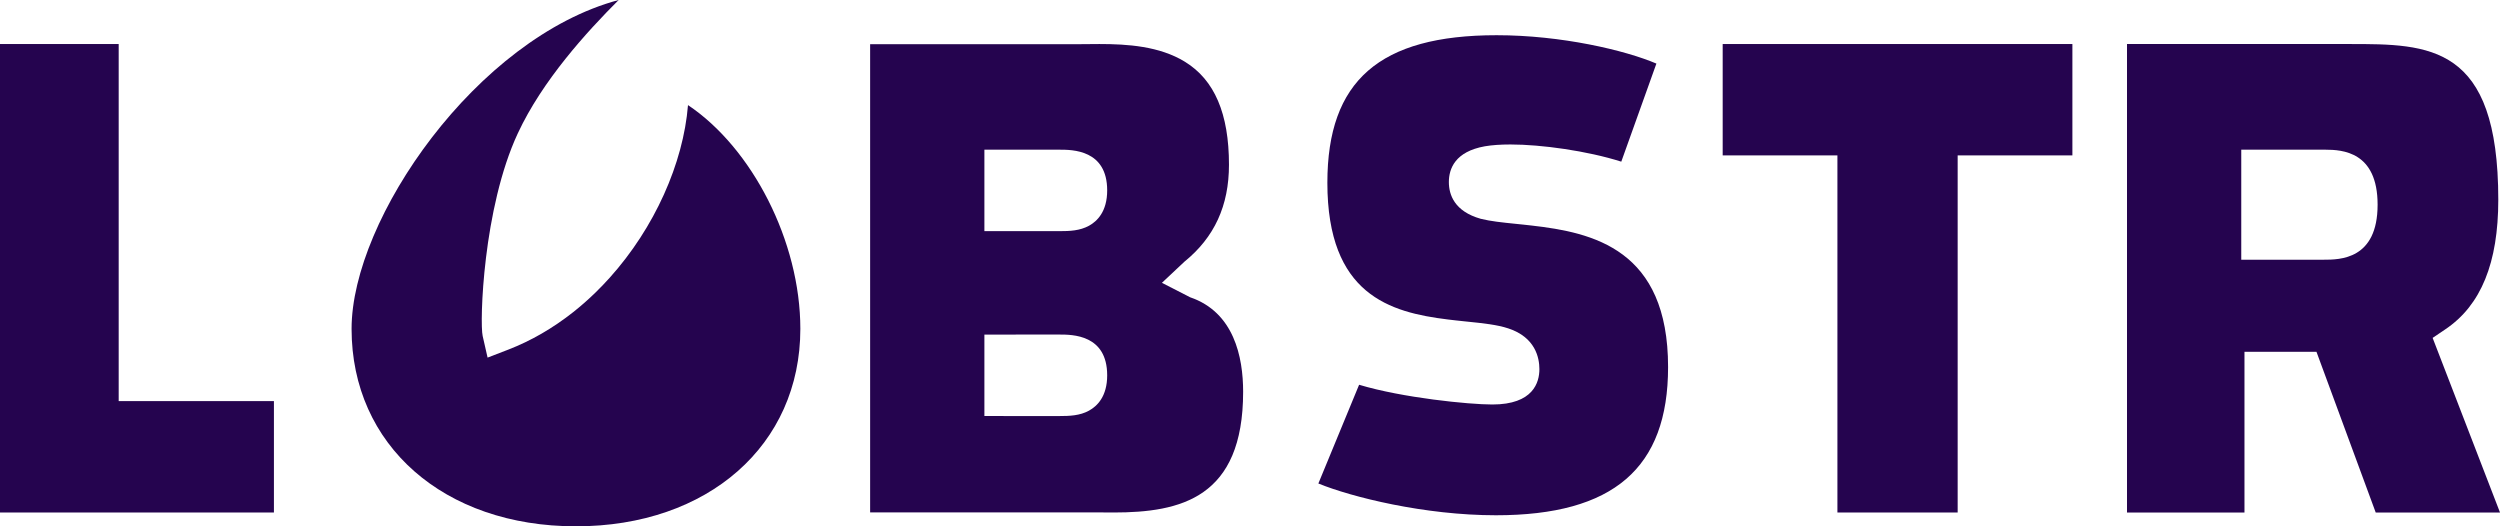 <svg width="95" height="20" viewBox="0 0 95 20" fill="none" xmlns="http://www.w3.org/2000/svg">
    <path fill-rule="evenodd" clip-rule="evenodd" d="M88.026 13.369L90.277 19.475H95L92.44 12.84L92.927 12.511C94.279 11.6 94.935 9.989 94.935 7.588C94.935 1.673 92.312 1.673 89.274 1.673H80.826V19.475H85.29V13.369H88.026ZM90.349 7.778C90.349 5.76 89.007 5.69 88.361 5.688L85.168 5.688V9.869H88.294C88.91 9.869 90.349 9.869 90.349 7.778Z" fill="#25044F"/>
    <path d="M62.943 2.416C61.751 1.909 59.333 1.338 56.872 1.338C52.423 1.338 50.44 3.067 50.44 6.944C50.44 11.199 52.82 11.87 55.017 12.14L55.308 12.174L55.596 12.205L55.739 12.22C56.359 12.283 56.895 12.339 57.318 12.48C58.344 12.818 58.497 13.595 58.497 14.028C58.497 14.529 58.265 15.371 56.71 15.371C55.812 15.371 53.291 15.116 51.646 14.621L50.098 18.373C51.363 18.889 54.124 19.58 56.846 19.58C61.309 19.58 63.387 17.791 63.387 13.948C63.387 9.475 60.546 8.836 58.189 8.569L57.891 8.536C57.792 8.526 57.695 8.516 57.599 8.506C57.085 8.454 56.641 8.408 56.267 8.314C55.267 8.031 55.057 7.399 55.057 6.918C55.057 6.41 55.293 5.761 56.425 5.559C56.696 5.513 57.022 5.49 57.397 5.49C58.565 5.49 60.306 5.73 61.609 6.143L62.943 2.416Z" fill="#25044F"/>
    <path d="M78.751 5.905V1.673H65.462V5.905H69.822V19.475H74.391V5.905H78.751Z" fill="#25044F"/>
    <path fill-rule="evenodd" clip-rule="evenodd" d="M33.065 19.47H41.552L42.314 19.475C44.872 19.475 47.239 18.919 47.239 14.887C47.239 13.562 46.89 11.864 45.226 11.297L44.153 10.747L45.007 9.945C46.147 9.021 46.701 7.816 46.701 6.261C46.701 4.318 46.152 3.036 45.024 2.345C44.059 1.753 42.841 1.673 41.776 1.673L41.014 1.679H33.065V19.47ZM40.254 8.784L37.407 8.783V5.688L40.253 5.688C40.751 5.688 42.073 5.688 42.073 7.235C42.073 8.033 41.697 8.406 41.381 8.579C41.035 8.768 40.651 8.784 40.254 8.784ZM42.073 14.263C42.073 12.713 40.75 12.713 40.252 12.713L37.407 12.714V15.809L40.252 15.81C40.649 15.81 41.034 15.795 41.379 15.606C41.696 15.433 42.073 15.061 42.073 14.263Z" fill="#25044F"/>
    <path d="M19.677 5.066C20.612 3.058 22.289 1.22 23.509 0C18.126 1.439 13.36 8.316 13.36 12.497C13.36 16.915 16.866 20 21.886 20C26.907 20 30.413 16.915 30.413 12.497C30.413 9.166 28.574 5.619 26.144 3.994C25.967 6.203 24.873 8.659 23.167 10.556C22.994 10.748 22.815 10.935 22.63 11.115C22.36 11.378 22.076 11.628 21.787 11.857C21.012 12.47 20.183 12.949 19.324 13.282L18.528 13.589L18.341 12.766C18.225 12.255 18.351 7.911 19.677 5.066Z" fill="#25044F"/>
    <path d="M4.51 15.242V1.673H0V19.475H10.409V15.242H4.51Z" fill="#25044F"/>
</svg>
